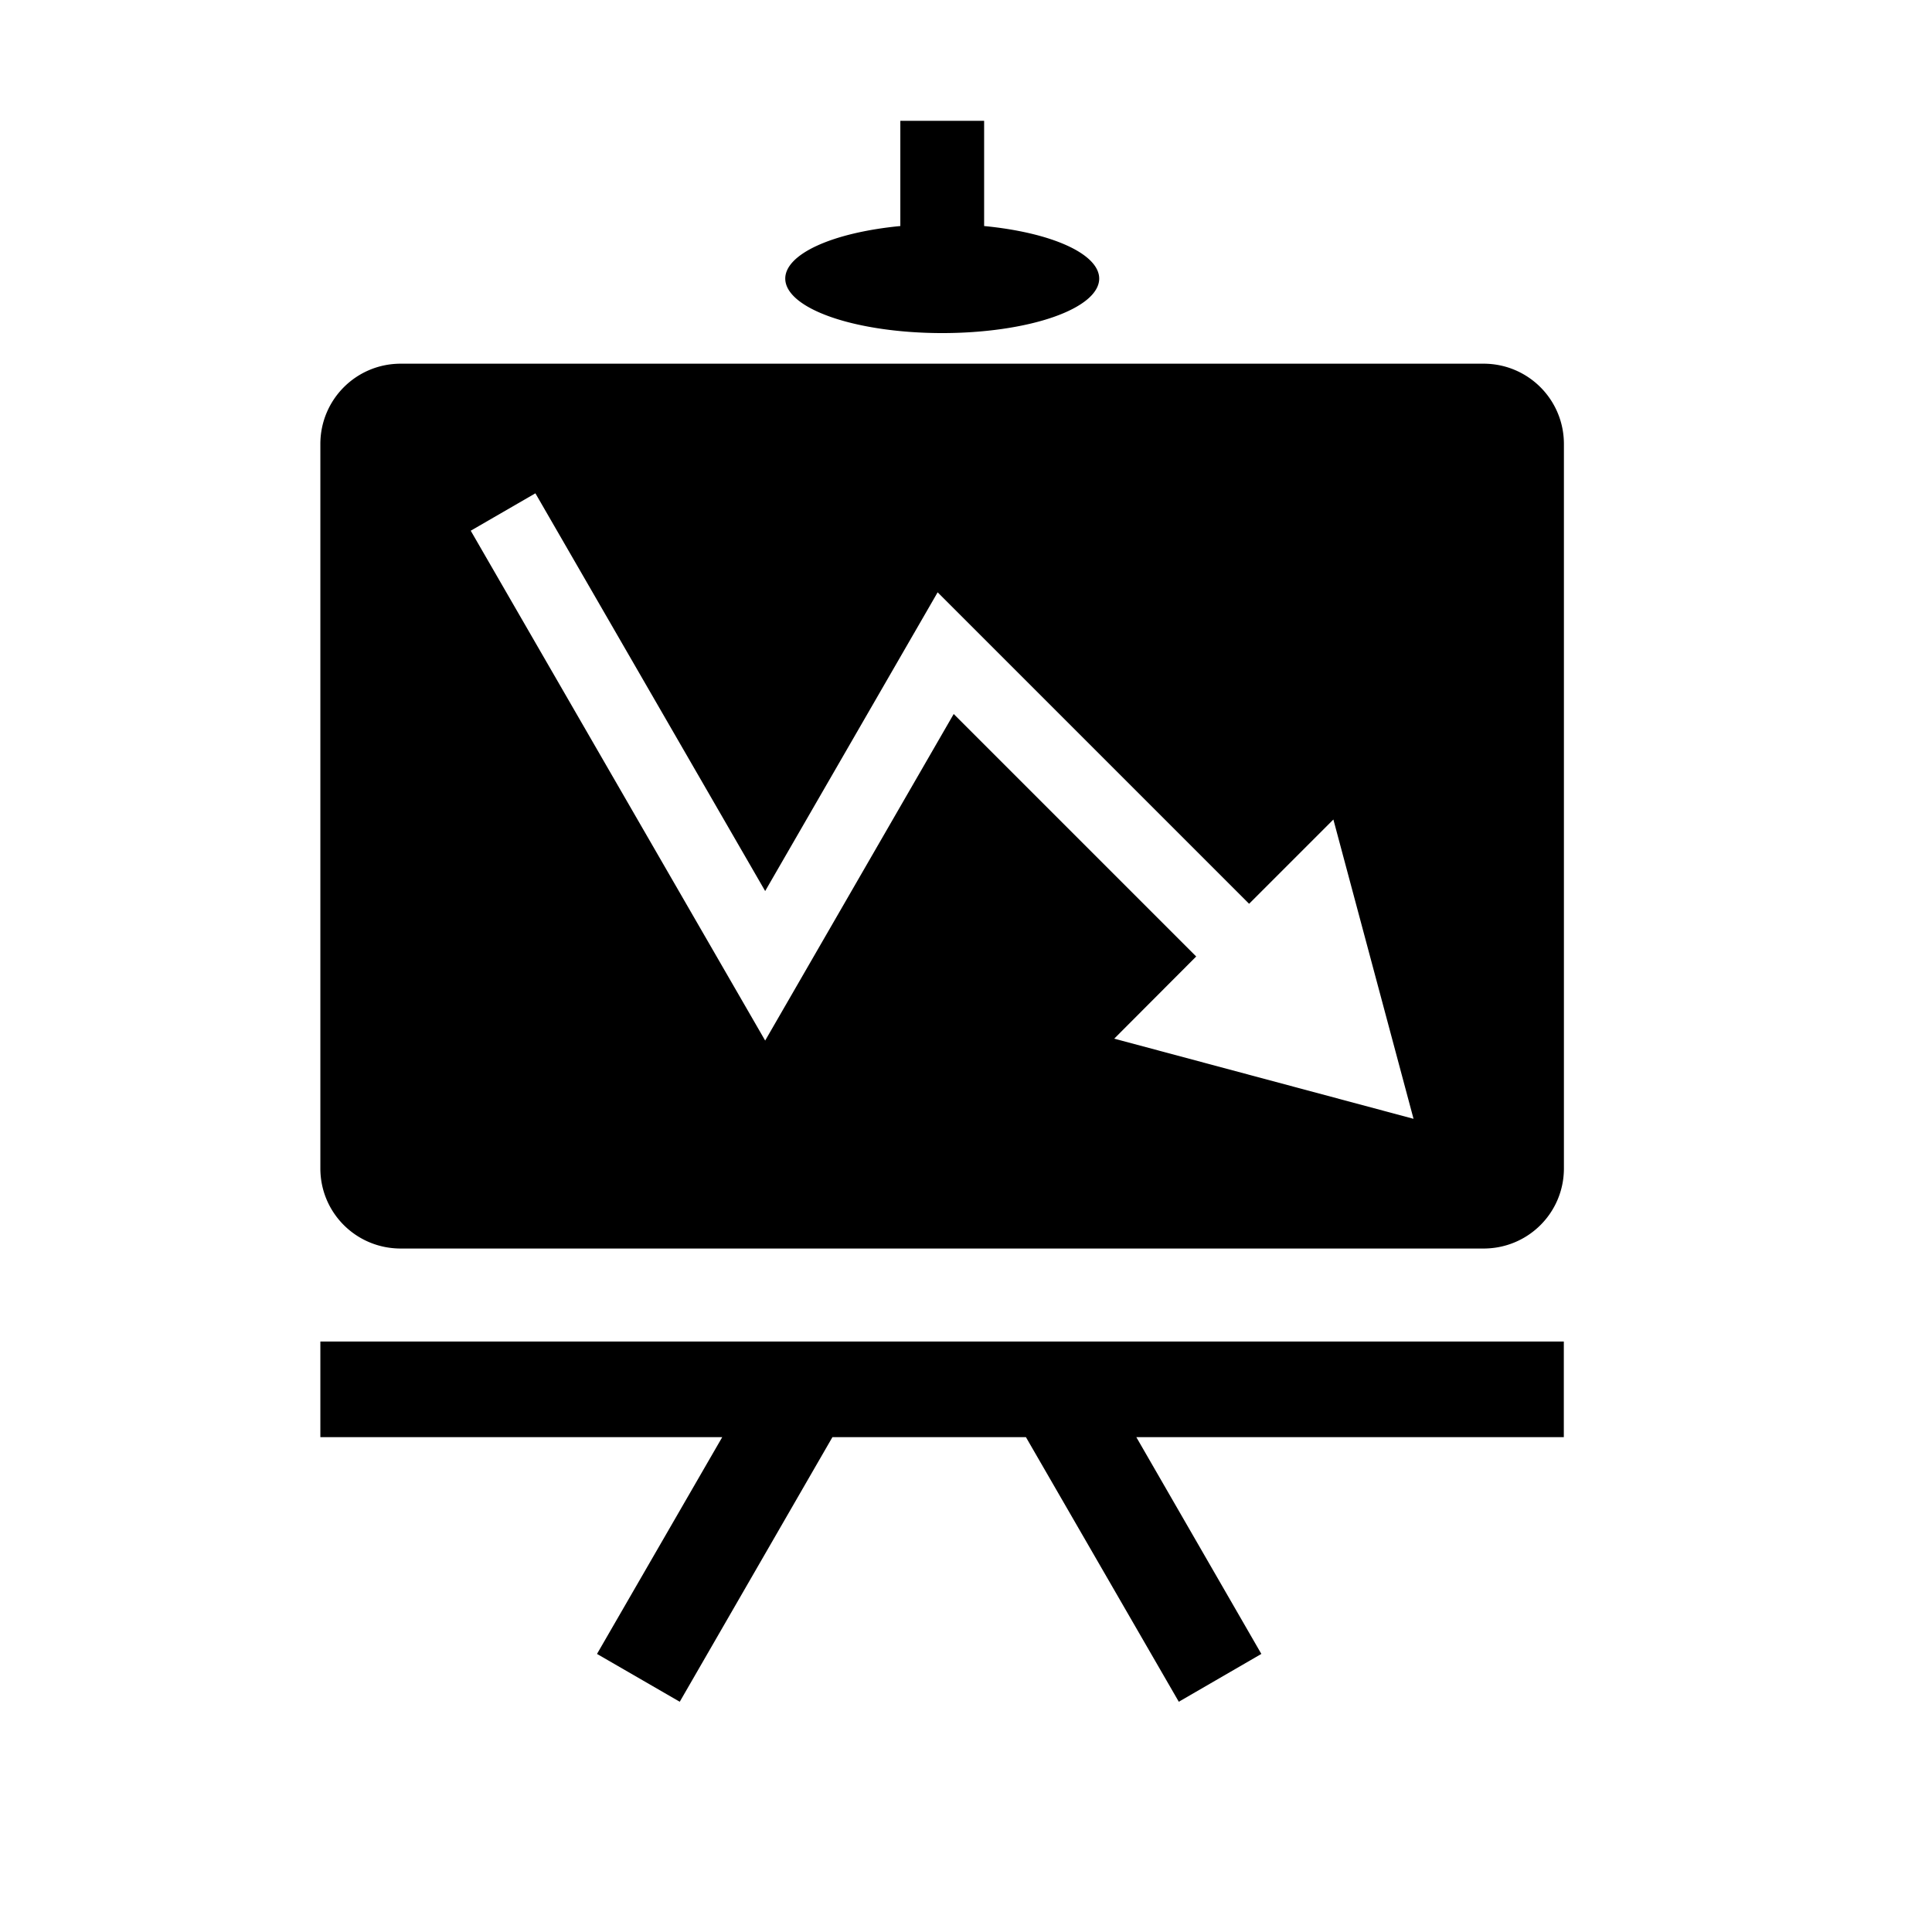 <?xml version="1.0" encoding="UTF-8" standalone="no"?>
<!-- Created with Inkscape (http://www.inkscape.org/) -->

<svg
   xmlns:dc="http://purl.org/dc/elements/1.1/"
   xmlns:cc="http://creativecommons.org/ns#"
   xmlns:rdf="http://www.w3.org/1999/02/22-rdf-syntax-ns#"
   xmlns:svg="http://www.w3.org/2000/svg"
   xmlns="http://www.w3.org/2000/svg"
   xmlns:sodipodi="http://sodipodi.sourceforge.net/DTD/sodipodi-0.dtd"
   xmlns:inkscape="http://www.inkscape.org/namespaces/inkscape"
   width="5.7mm"
   height="5.7mm"
   viewBox="0 0 20.197 20.197"
   id="svg7558"
   version="1.1"
   inkscape:version="0.91 r13725"
   sodipodi:docname="graph-down.svg">
  <defs
     id="defs7560" />
  <sodipodi:namedview
     id="base"
     pagecolor="#ffffff"
     bordercolor="#666666"
     borderopacity="1.0"
     inkscape:pageopacity="0.0"
     inkscape:pageshadow="2"
     inkscape:zoom="15.839192"
     inkscape:cx="18.653036"
     inkscape:cy="6.746662"
     inkscape:document-units="px"
     inkscape:current-layer="layer1"
     showgrid="false"
     fit-margin-top="0"
     fit-margin-left="0"
     fit-margin-right="0"
     fit-margin-bottom="0"
     inkscape:window-width="1366"
     inkscape:window-height="745"
     inkscape:window-x="-8"
     inkscape:window-y="-8"
     inkscape:window-maximized="1"
     inkscape:snap-intersection-paths="true"
     inkscape:snap-midpoints="true"
     inkscape:object-nodes="false" />
  <g
     inkscape:label="Livello 1"
     inkscape:groupmode="layer"
     id="layer1"
     transform="translate(-350.608,-629.425)">
    <path
       inkscape:connector-curvature="0"
       style="opacity:1;fill:#000000;fill-opacity:1;fill-rule:nonzero;stroke:none;stroke-width:1;stroke-miterlimit:4;stroke-dasharray:none;stroke-dashoffset:0;stroke-opacity:1"
       d="m 360.02,630.688 0,1.1 a 1.641,0.57 0 0 0 -1.203,0.549 1.641,0.57 0 0 0 1.641,0.57 1.641,0.57 0 0 0 1.641,-0.57 1.641,0.57 0 0 0 -1.203,-0.549 l 0,-1.1 -0.875,0 z m -5.223,2.539 c -0.465,0 -0.84,0.375 -0.84,0.84 l 0,7.572 c 0,0.465 0.375,0.838 0.84,0.838 l 11.32,0 c 0.465,0 0.84,-0.373 0.84,-0.838 l 0,-7.572 c 0,-0.465 -0.375,-0.84 -0.84,-0.84 l -11.32,0 z m 1.408,1.355 2.402,4.158 1.803,-3.123 3.256,3.256 0.881,-0.881 0.838,3.129 -3.129,-0.838 0.857,-0.859 -2.535,-2.535 -1.971,3.414 -3.078,-5.33 0.676,-0.391 z m -2.248,8.867 0,1 4.201,0 -1.309,2.266 0.865,0.5 1.596,-2.766 2.023,0 1.598,2.766 0.863,-0.5 -1.307,-2.266 4.469,0 0,-1 -13,0 z"
       id="rect6619" />
  </g>
</svg>
